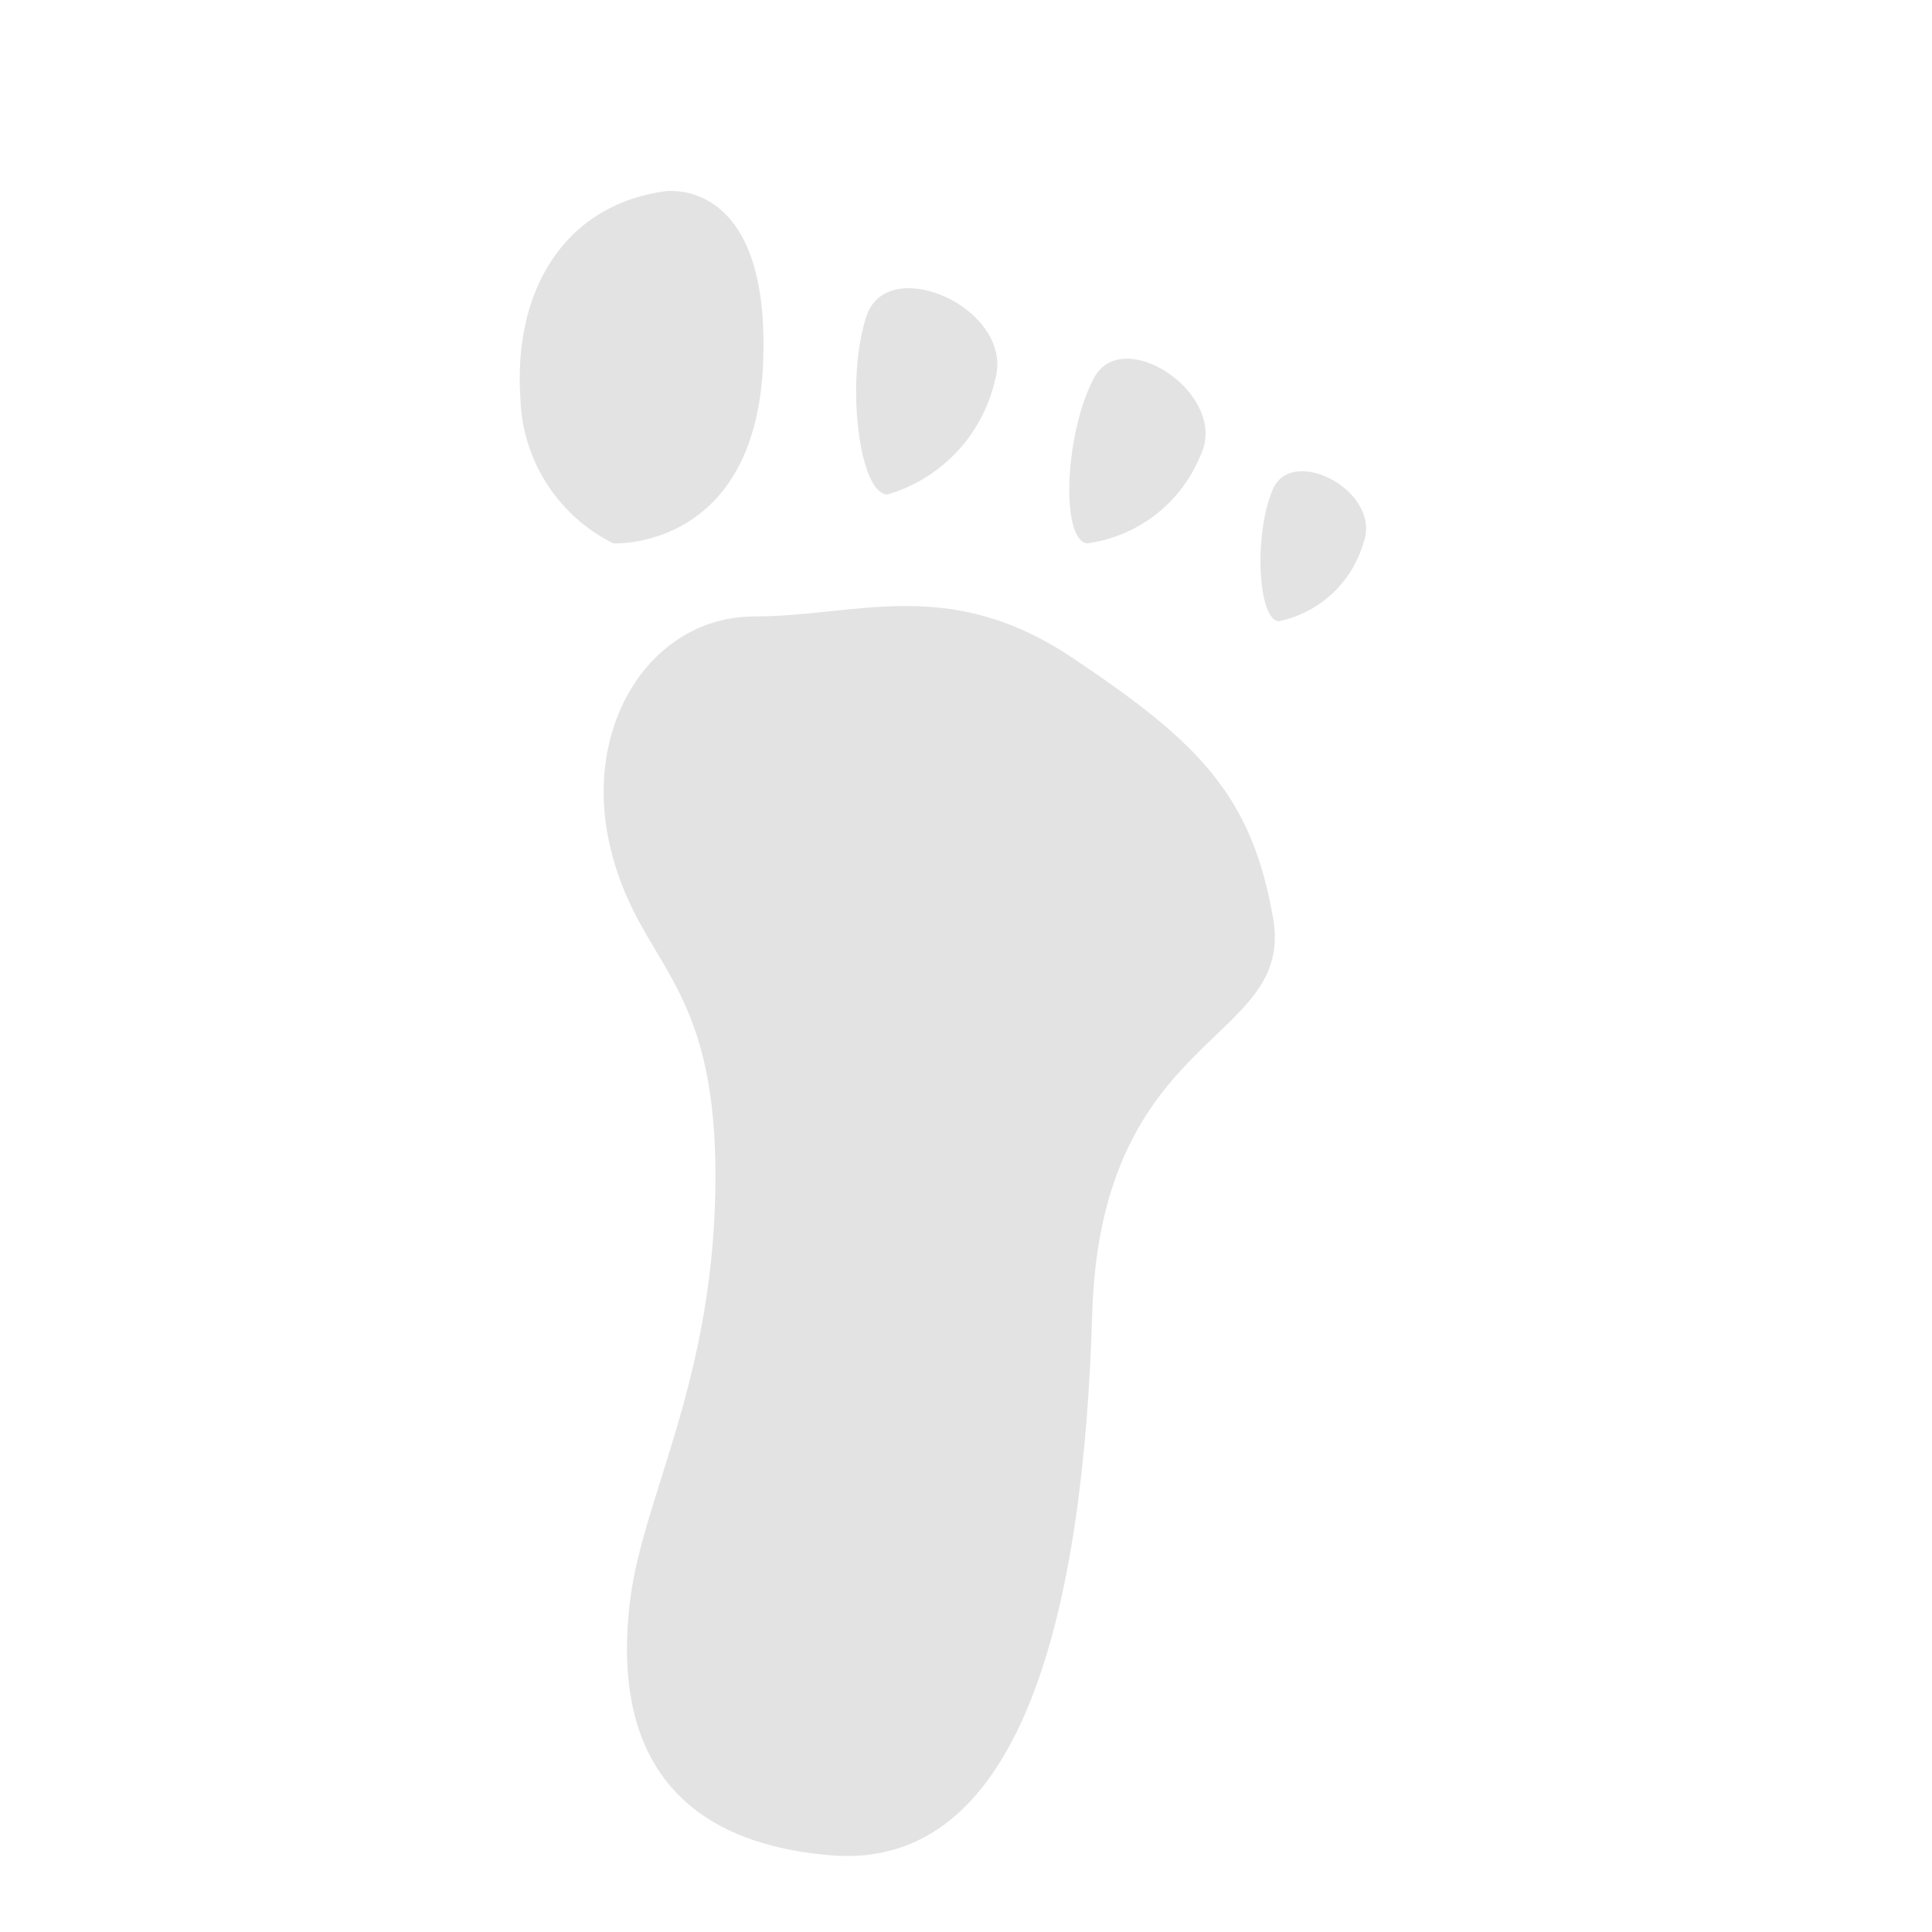 <svg id="Calque_1" data-name="Calque 1" xmlns="http://www.w3.org/2000/svg" viewBox="0 0 32 32"><defs><style>.cls-1{fill:#e3e3e3;}</style></defs><title>plantigrade_l</title><path class="cls-1" d="M21.09,15.23c.34,2.07-2.86,1.82-3,6.54S17,31,13.76,30.73s-3.54-2.53-3.32-4.25,1.41-3.67,1.41-7S10.56,16,10.1,14s.69-3.79,2.4-3.79,3.21-.69,5.27.69S20.74,13.16,21.09,15.23Z"/><path class="cls-1" d="M11,3.17C9.33,3.41,8.5,4.83,8.62,6.6A2.77,2.77,0,0,0,10.16,9s2.36.12,2.48-3S11,3.17,11,3.17Z"/><path class="cls-1" d="M16.48,6.3c.35-1.18-1.78-2.13-2.13-1.06s-.12,2.95.35,2.95A2.57,2.57,0,0,0,16.48,6.3Z"/><path class="cls-1" d="M19.88,7.55c.5-1-1.28-2.19-1.76-1.29S17.56,8.92,18,9A2.36,2.36,0,0,0,19.88,7.55Z"/><path class="cls-1" d="M22.58,9c.33-.85-1.18-1.65-1.5-.89s-.24,2.16.1,2.18A1.85,1.85,0,0,0,22.58,9Z"/></svg>